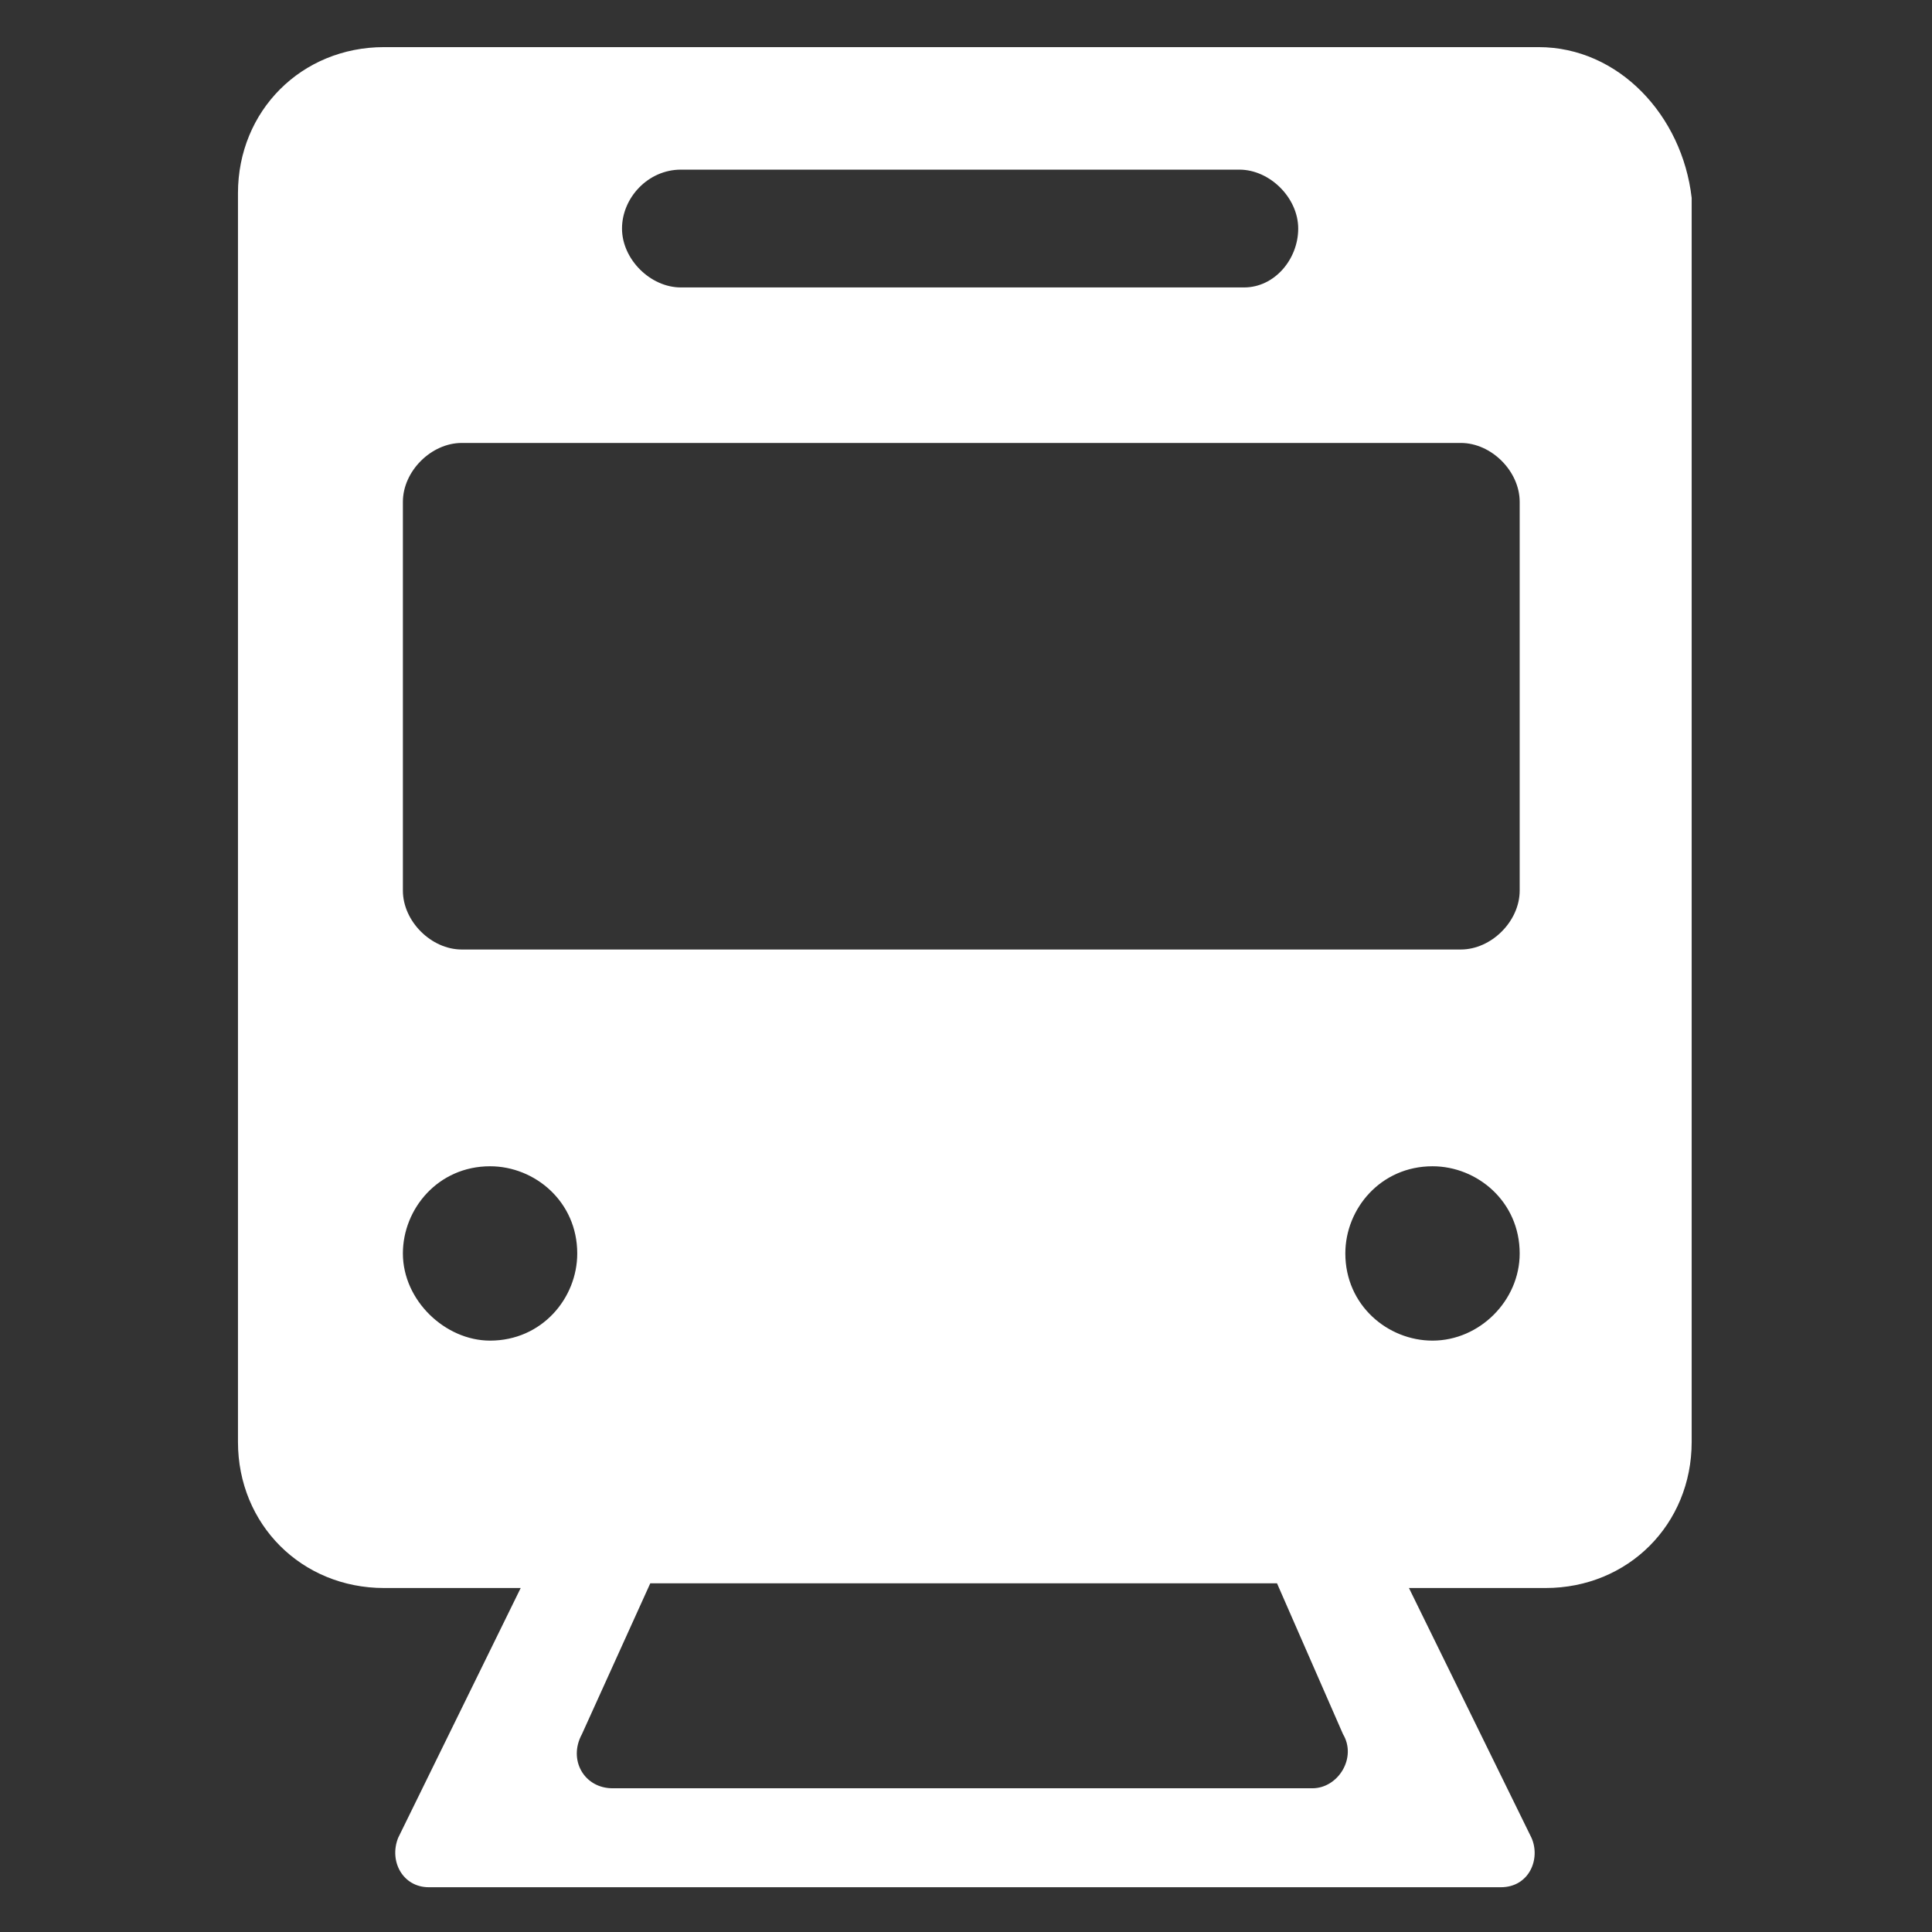 <?xml version="1.0" encoding="utf-8"?>
<!-- Generator: Adobe Illustrator 22.0.1, SVG Export Plug-In . SVG Version: 6.00 Build 0)  -->
<svg version="1.1" id="圖層_1" xmlns="http://www.w3.org/2000/svg" xmlns:xlink="http://www.w3.org/1999/xlink" x="0px" y="0px"
	 viewBox="0 0 82 82" style="enable-background:new 0 0 82 82;" xml:space="preserve">
<rect x="0" y="0" width="82" height="82" fill="#333333" stroke="none"/>
<style type="text/css">
	.st0{fill:#FFFFFF;}
</style>
<path class="st0" d="M65.3,2H16.3c-3.5,0-6.2,2.7-6.2,6.2v53c0,3.5,2.7,6.2,6.2,6.2h5.8l-5.2,10.6c-0.4,1,0.2,2.1,1.3,2.1h3.7h38.1
	h3.7c1.2,0,1.7-1.2,1.3-2.1l-5.2-10.6h5.8c3.5,0,6.2-2.7,6.2-6.2V8.4C71.4,4.9,68.7,2,65.3,2z M28.9,7.2h23.7c1.3,0,2.5,1.2,2.5,2.5
	s-1,2.5-2.3,2.5H28.9c-1.3,0-2.5-1.2-2.5-2.5S27.5,7.2,28.9,7.2z M17.1,53.2c0-1.9,1.5-3.7,3.7-3.7c1.9,0,3.7,1.5,3.7,3.7
	c0,1.9-1.5,3.7-3.7,3.7C18.9,56.9,17.1,55.2,17.1,53.2z M57,73.6c0.6,1-0.2,2.3-1.3,2.3H26c-1.2,0-1.9-1.2-1.3-2.3l2.9-6.4h26.6
	L57,73.6z M60.8,56.9c-1.9,0-3.7-1.5-3.7-3.7c0-1.9,1.5-3.7,3.7-3.7c1.9,0,3.7,1.5,3.7,3.7C64.5,55.2,62.8,56.9,60.8,56.9z
	 M64.5,37.8c0,1.3-1.2,2.5-2.5,2.5H19.6c-1.3,0-2.5-1.2-2.5-2.5V21.3c0-1.3,1.2-2.5,2.5-2.5H62c1.3,0,2.5,1.2,2.5,2.5V37.8z"/>
</svg>
